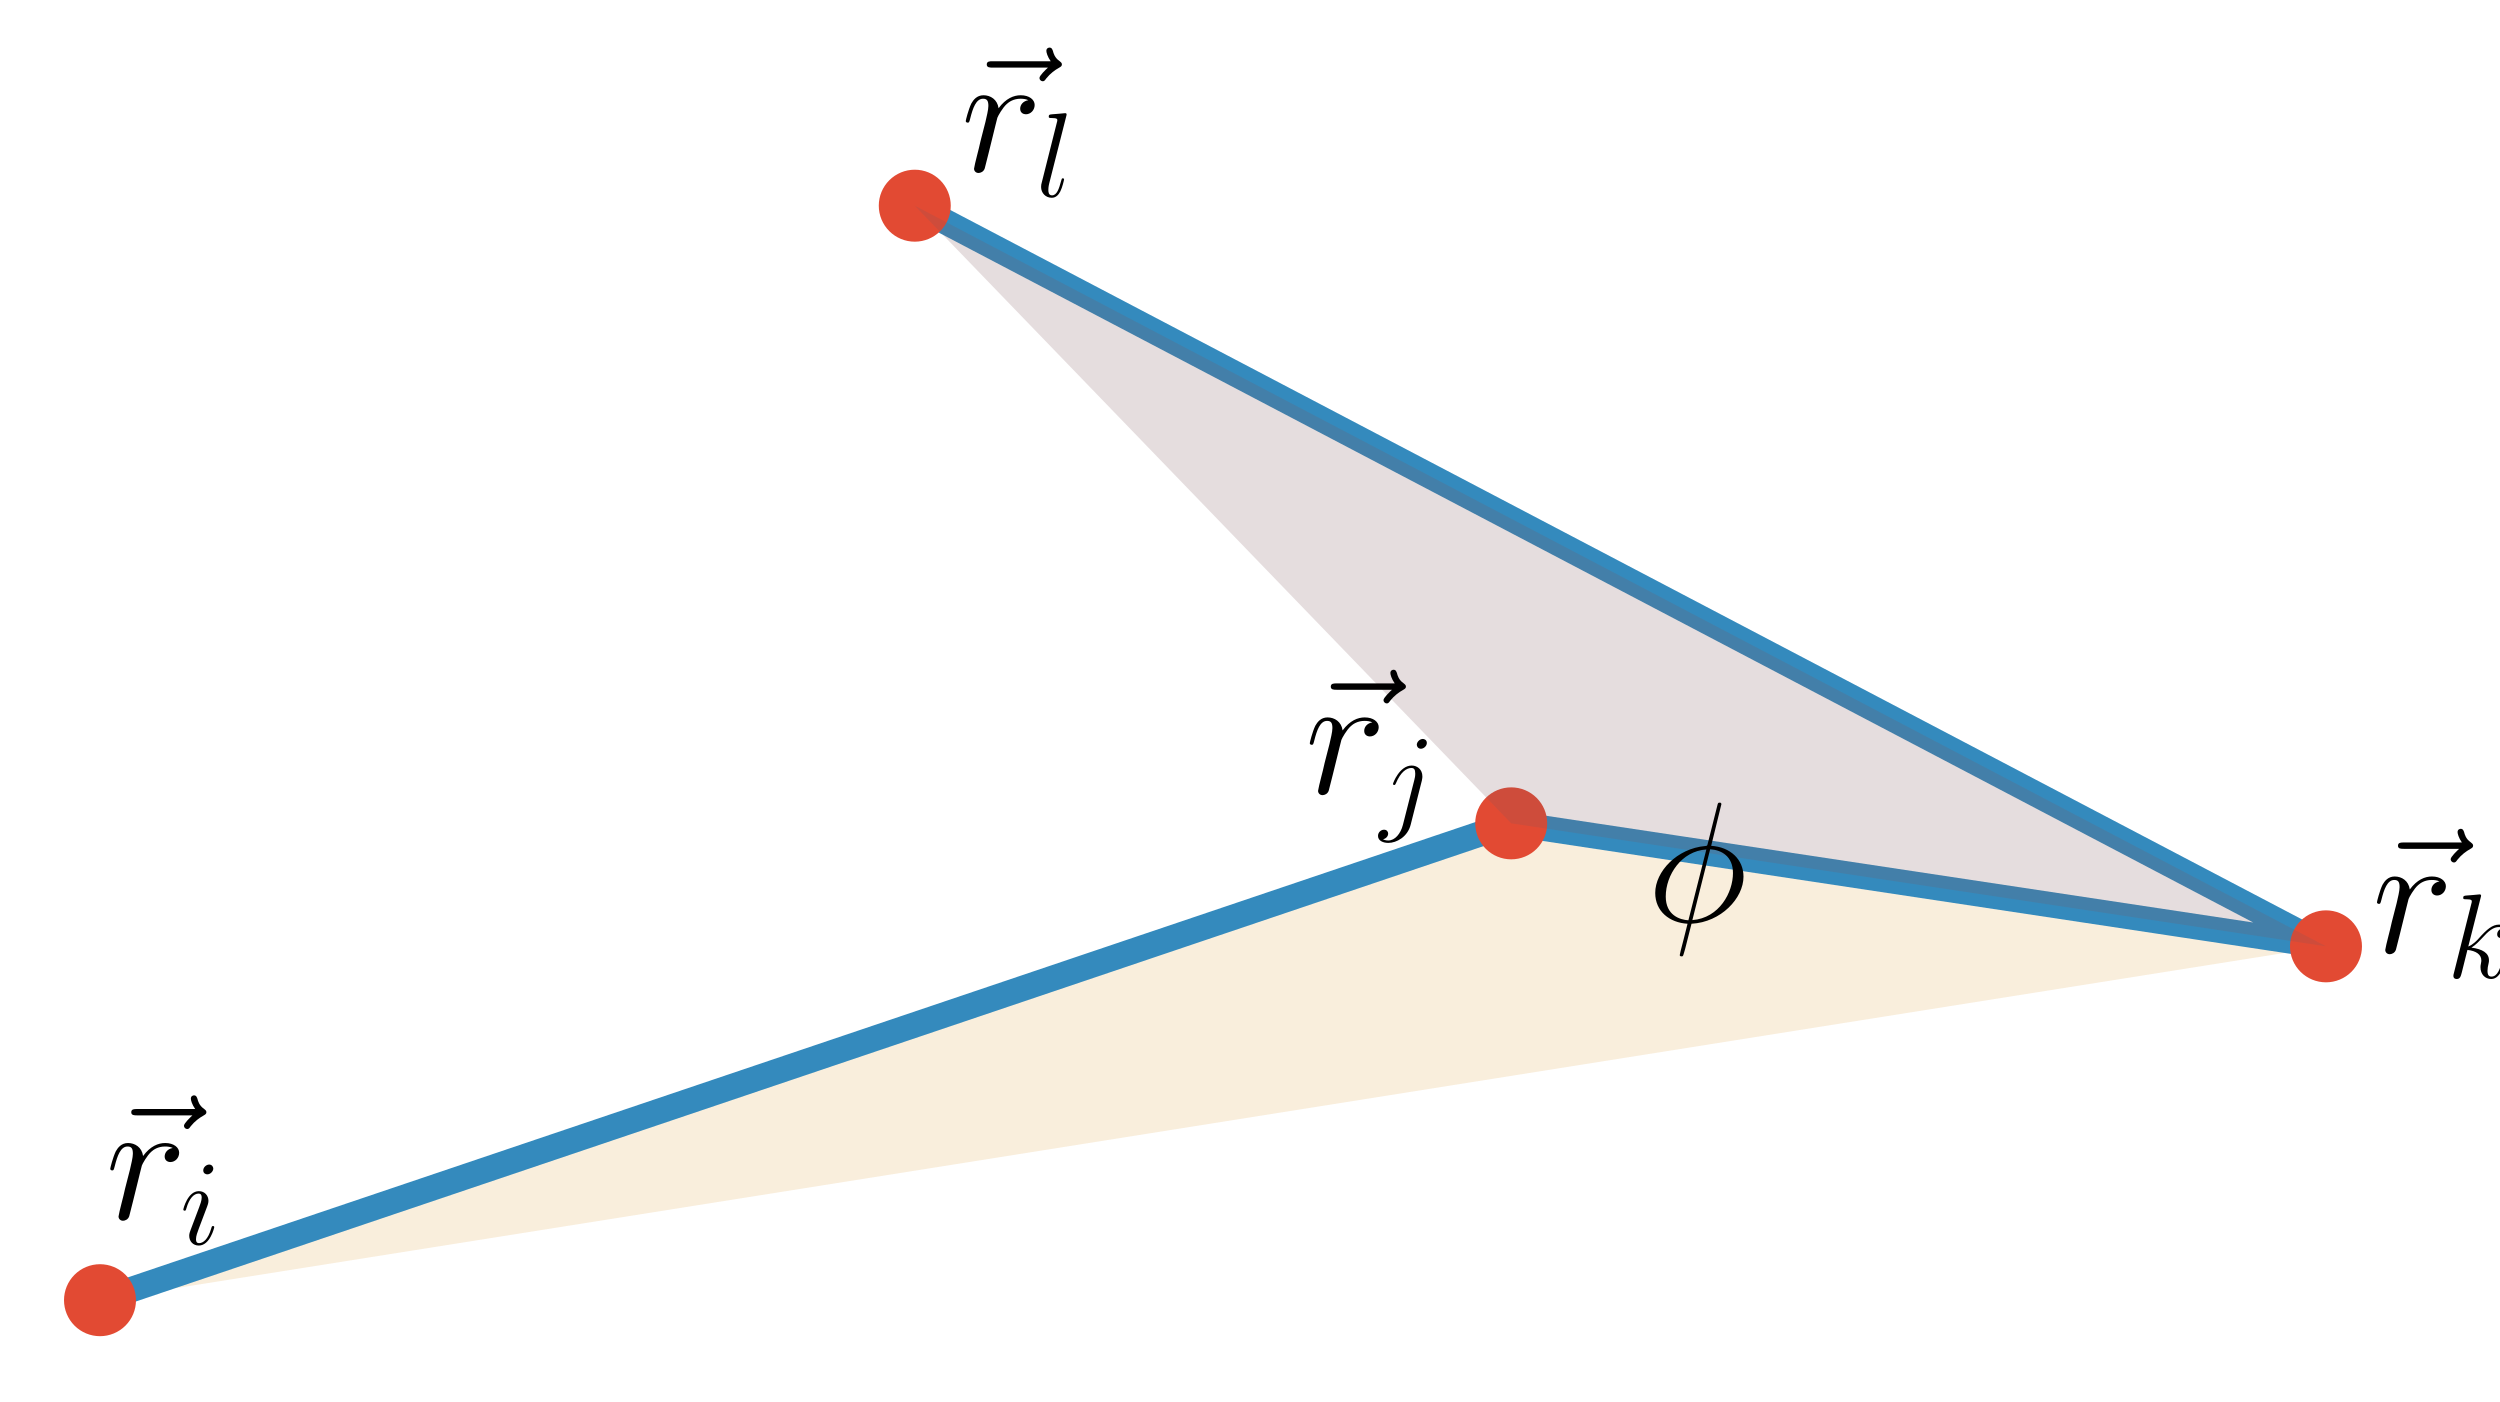 <?xml version="1.0" encoding="utf-8" standalone="no"?>
<!DOCTYPE svg PUBLIC "-//W3C//DTD SVG 1.1//EN"
  "http://www.w3.org/Graphics/SVG/1.1/DTD/svg11.dtd">
<svg xmlns:xlink="http://www.w3.org/1999/xlink" width="295.2pt" height="165.6pt" viewBox="0 0 295.2 165.6" xmlns="http://www.w3.org/2000/svg" version="1.1">
 <defs>
  <style type="text/css">*{stroke-linejoin: round; stroke-linecap: butt}</style>
 </defs>
 <g id="figure_1">
  <g id="patch_1">
   <path d="M 0 165.6 
L 295.2 165.6 
L 295.2 0 
L 0 0 
z
" style="fill: #ffffff"/>
  </g>
  <g id="patch_2">
   <path d="M -32.71 260.654 
L 309.91 260.654 
L 309.91 -81.965 
L -32.71 -81.965 
z
" style="fill: #ffffff"/>
  </g>
  <g id="axes_1">
   <g id="Poly3DCollection_1">
    <path d="M 11.808 153.527 
L 274.652 111.744 
L 178.444 97.221 
z
" clip-path="url(#p3c2cf1fbef)" style="fill: #e1ad54; fill-opacity: 0.2"/>
   </g>
   <g id="line2d_1">
    <path d="M 11.808 153.527 
L 178.444 97.221 
L 274.652 111.744 
L 108.016 24.288 
" clip-path="url(#p3c2cf1fbef)" style="fill: none; stroke: #348abd; stroke-width: 3; stroke-linecap: square"/>
   </g>
   <g id="line2d_2">
    <defs>
     <path id="m9dfa64f2cd" d="M 0 3.75 
C 0.995 3.75 1.948 3.355 2.652 2.652 
C 3.355 1.948 3.75 0.995 3.75 0 
C 3.75 -0.995 3.355 -1.948 2.652 -2.652 
C 1.948 -3.355 0.995 -3.75 0 -3.75 
C -0.995 -3.75 -1.948 -3.355 -2.652 -2.652 
C -3.355 -1.948 -3.75 -0.995 -3.75 0 
C -3.75 0.995 -3.355 1.948 -2.652 2.652 
C -1.948 3.355 -0.995 3.75 0 3.75 
z
" style="stroke: #e24a33"/>
    </defs>
    <g clip-path="url(#p3c2cf1fbef)">
     <use xlink:href="#m9dfa64f2cd" x="11.808" y="153.527" style="fill: #e24a33; stroke: #e24a33"/>
    </g>
   </g>
   <g id="line2d_3">
    <g clip-path="url(#p3c2cf1fbef)">
     <use xlink:href="#m9dfa64f2cd" x="178.444" y="97.221" style="fill: #e24a33; stroke: #e24a33"/>
    </g>
   </g>
   <g id="line2d_4">
    <g clip-path="url(#p3c2cf1fbef)">
     <use xlink:href="#m9dfa64f2cd" x="274.652" y="111.744" style="fill: #e24a33; stroke: #e24a33"/>
    </g>
   </g>
   <g id="line2d_5">
    <g clip-path="url(#p3c2cf1fbef)">
     <use xlink:href="#m9dfa64f2cd" x="108.016" y="24.288" style="fill: #e24a33; stroke: #e24a33"/>
    </g>
   </g>
   <g id="Poly3DCollection_2">
    <path d="M 108.016 24.288 
L 274.652 111.744 
L 178.444 97.221 
z
" clip-path="url(#p3c2cf1fbef)" style="fill: #7e595b; fill-opacity: 0.2"/>
   </g>
   <g id="text_1">
    <!-- $\vec{r}_i$ -->
    <g transform="translate(11.808 143.943) scale(0.2 -0.2)">
     <defs>
      <path id="CMMI12-7e" d="M 3424 3840 
C 3347 3769 3110 3545 3110 3455 
C 3110 3391 3168 3334 3232 3334 
C 3290 3334 3315 3372 3360 3436 
C 3514 3628 3686 3750 3834 3833 
C 3898 3872 3942 3891 3942 3961 
C 3942 4019 3891 4051 3853 4083 
C 3674 4204 3629 4377 3610 4454 
C 3590 4505 3571 4582 3482 4582 
C 3443 4582 3366 4556 3366 4460 
C 3366 4403 3405 4249 3526 4076 
L 1376 4076 
C 1267 4076 1158 4076 1158 3955 
C 1158 3840 1274 3840 1376 3840 
L 3424 3840 
z
" transform="scale(0.016)"/>
      <path id="CMMI12-72" d="M 2490 2633 
C 2291 2598 2189 2457 2189 2316 
C 2189 2163 2310 2111 2400 2111 
C 2579 2111 2726 2265 2726 2457 
C 2726 2651 2528 2816 2208 2816 
C 1952 2816 1658 2700 1389 2335 
C 1344 2660 1088 2816 832 2816 
C 582 2816 454 2642 378 2508 
C 269 2278 173 1892 173 1860 
C 173 1834 198 1801 243 1801 
C 294 1801 301 1808 339 1957 
C 435 2342 557 2687 813 2687 
C 966 2687 1011 2604 1011 2419 
C 1011 2278 947 2028 902 1827 
L 723 1130 
C 698 1007 627 716 595 600 
C 550 432 480 128 480 96 
C 480 6 550 -64 646 -64 
C 717 -64 838 -20 877 109 
C 896 160 1133 1136 1171 1285 
C 1203 1427 1242 1562 1274 1705 
C 1299 1795 1325 1898 1344 1982 
C 1363 2040 1536 2355 1696 2495 
C 1773 2566 1939 2687 2202 2687 
C 2304 2687 2406 2674 2490 2633 
z
" transform="scale(0.016)"/>
      <path id="CMMI12-69" d="M 1811 913 
C 1811 945 1786 970 1747 970 
C 1690 970 1683 951 1651 842 
C 1485 261 1222 64 1011 64 
C 934 64 845 83 845 274 
C 845 447 922 638 992 830 
L 1440 2017 
C 1459 2068 1504 2183 1504 2305 
C 1504 2573 1312 2816 998 2816 
C 410 2816 173 1890 173 1838 
C 173 1813 198 1781 243 1781 
C 301 1781 307 1807 333 1896 
C 486 2432 730 2687 979 2687 
C 1037 2687 1146 2681 1146 2477 
C 1146 2311 1062 2100 1011 1960 
L 563 772 
C 525 670 486 568 486 453 
C 486 166 685 -64 992 -64 
C 1581 -64 1811 868 1811 913 
z
M 1760 4012 
C 1760 4108 1683 4224 1542 4224 
C 1395 4224 1229 4083 1229 3916 
C 1229 3756 1363 3705 1440 3705 
C 1613 3705 1760 3871 1760 4012 
z
" transform="scale(0.016)"/>
     </defs>
     <use xlink:href="#CMMI12-7e" transform="scale(0.996)"/>
     <use xlink:href="#CMMI12-72" transform="translate(3.295 0) scale(0.996)"/>
     <use xlink:href="#CMMI12-69" transform="translate(47.256 -14.944) scale(0.697)"/>
    </g>
   </g>
   <g id="text_2">
    <!-- $\vec{r}_j$ -->
    <g transform="translate(153.449 93.687) scale(0.2 -0.2)">
     <defs>
      <path id="CMMI12-6a" d="M 2240 2027 
C 2266 2129 2266 2218 2266 2243 
C 2266 2611 1990 2816 1702 2816 
C 1056 2816 710 1888 710 1843 
C 710 1811 736 1786 774 1786 
C 826 1786 832 1811 864 1875 
C 1120 2491 1440 2687 1683 2687 
C 1818 2687 1888 2617 1888 2395 
C 1888 2243 1869 2180 1843 2065 
L 1235 -327 
C 1114 -797 813 -1152 461 -1152 
C 435 -1152 301 -1152 179 -1089 
C 333 -1057 454 -937 454 -784 
C 454 -683 378 -581 237 -581 
C 70 -581 -83 -721 -83 -911 
C -83 -1172 198 -1280 461 -1280 
C 902 -1280 1485 -956 1645 -321 
L 2240 2027 
z
M 2502 4012 
C 2502 4172 2368 4224 2291 4224 
C 2118 4224 1971 4057 1971 3916 
C 1971 3820 2048 3705 2189 3705 
C 2336 3705 2502 3846 2502 4012 
z
" transform="scale(0.016)"/>
     </defs>
     <use xlink:href="#CMMI12-7e" transform="scale(0.996)"/>
     <use xlink:href="#CMMI12-72" transform="translate(3.295 0) scale(0.996)"/>
     <use xlink:href="#CMMI12-6a" transform="translate(47.256 -14.944) scale(0.697)"/>
    </g>
   </g>
   <g id="text_3">
    <!-- $\vec{r}_k$ -->
    <g transform="translate(279.462 112.47) scale(0.2 -0.2)">
     <defs>
      <path id="CMMI12-6b" d="M 1798 4255 
C 1805 4281 1818 4319 1818 4351 
C 1818 4416 1754 4416 1741 4416 
C 1734 4416 1504 4396 1389 4383 
C 1280 4377 1184 4364 1069 4358 
C 915 4345 870 4339 870 4223 
C 870 4159 934 4159 998 4159 
C 1325 4159 1325 4103 1325 4040 
C 1325 4014 1325 4002 1293 3888 
L 378 250 
C 352 153 352 141 352 102 
C 352 -39 461 -64 525 -64 
C 704 -64 742 76 794 275 
L 1094 1476 
C 1555 1425 1830 1232 1830 924 
C 1830 885 1830 860 1811 763 
C 1786 667 1786 590 1786 558 
C 1786 185 2029 -64 2355 -64 
C 2650 -64 2803 205 2854 295 
C 2989 532 3072 892 3072 917 
C 3072 949 3046 975 3008 975 
C 2950 975 2944 949 2918 847 
C 2829 513 2694 64 2368 64 
C 2240 64 2157 128 2157 372 
C 2157 494 2182 635 2208 731 
C 2234 847 2234 853 2234 930 
C 2234 1309 1894 1521 1306 1598 
C 1536 1739 1766 1989 1856 2086 
C 2221 2495 2470 2687 2765 2687 
C 2912 2687 2950 2655 2995 2624 
C 2758 2598 2669 2431 2669 2303 
C 2669 2150 2790 2099 2880 2099 
C 3053 2099 3206 2246 3206 2451 
C 3206 2634 3059 2816 2771 2816 
C 2419 2816 2131 2579 1677 2067 
C 1613 1989 1376 1746 1139 1656 
L 1798 4255 
z
" transform="scale(0.016)"/>
     </defs>
     <use xlink:href="#CMMI12-7e" transform="scale(0.996)"/>
     <use xlink:href="#CMMI12-72" transform="translate(3.295 0) scale(0.996)"/>
     <use xlink:href="#CMMI12-6b" transform="translate(47.256 -14.944) scale(0.697)"/>
    </g>
   </g>
   <g id="text_4">
    <!-- $\vec{r}_l$ -->
    <g transform="translate(112.826 20.222) scale(0.2 -0.2)">
     <defs>
      <path id="CMMI12-6c" d="M 1626 4255 
C 1632 4281 1645 4319 1645 4351 
C 1645 4416 1581 4416 1568 4416 
C 1562 4416 1331 4396 1216 4383 
C 1107 4377 1011 4364 896 4358 
C 742 4345 698 4339 698 4223 
C 698 4159 762 4159 826 4159 
C 1152 4159 1152 4102 1152 4039 
C 1152 4013 1152 4001 1120 3886 
L 326 731 
C 307 661 294 610 294 509 
C 294 191 531 -64 858 -64 
C 1069 -64 1210 76 1312 273 
C 1421 483 1510 884 1510 909 
C 1510 941 1485 967 1446 967 
C 1389 967 1382 935 1357 839 
C 1242 401 1126 64 870 64 
C 678 64 678 267 678 356 
C 678 382 678 515 723 693 
L 1626 4255 
z
" transform="scale(0.016)"/>
     </defs>
     <use xlink:href="#CMMI12-7e" transform="scale(0.996)"/>
     <use xlink:href="#CMMI12-72" transform="translate(3.295 0) scale(0.996)"/>
     <use xlink:href="#CMMI12-6c" transform="translate(47.256 -14.944) scale(0.697)"/>
    </g>
   </g>
   <g id="text_5">
    <!-- $\phi$ -->
    <g transform="translate(194.49 108.85) scale(0.2 -0.2)">
     <defs>
      <path id="CMMI12-1e" d="M 2752 4358 
C 2752 4416 2707 4416 2688 4416 
C 2630 4416 2624 4403 2598 4294 
L 2253 2924 
C 2234 2841 2227 2835 2221 2828 
C 2214 2816 2170 2809 2157 2809 
C 1107 2720 301 1863 301 1071 
C 301 387 832 -32 1498 -71 
C 1446 -266 1402 -467 1350 -662 
C 1261 -995 1210 -1204 1210 -1229 
C 1210 -1242 1210 -1280 1274 -1280 
C 1293 -1280 1318 -1280 1331 -1255 
C 1344 -1242 1382 -1089 1408 -1008 
L 1645 -71 
C 2739 -13 3571 875 3571 1673 
C 3571 2313 3085 2771 2374 2816 
L 2752 4358 
z
M 2336 2688 
C 2758 2662 3181 2428 3181 1806 
C 3181 1090 2675 140 1677 64 
L 2336 2688 
z
M 1530 57 
C 1216 76 691 241 691 938 
C 691 1737 1274 2624 2195 2681 
L 1530 57 
z
" transform="scale(0.016)"/>
     </defs>
     <use xlink:href="#CMMI12-1e" transform="scale(0.996)"/>
    </g>
   </g>
  </g>
 </g>
 <defs>
  <clipPath id="p3c2cf1fbef">
   <rect x="-32.71" y="-81.965" width="342.619" height="342.619"/>
  </clipPath>
 </defs>
</svg>
